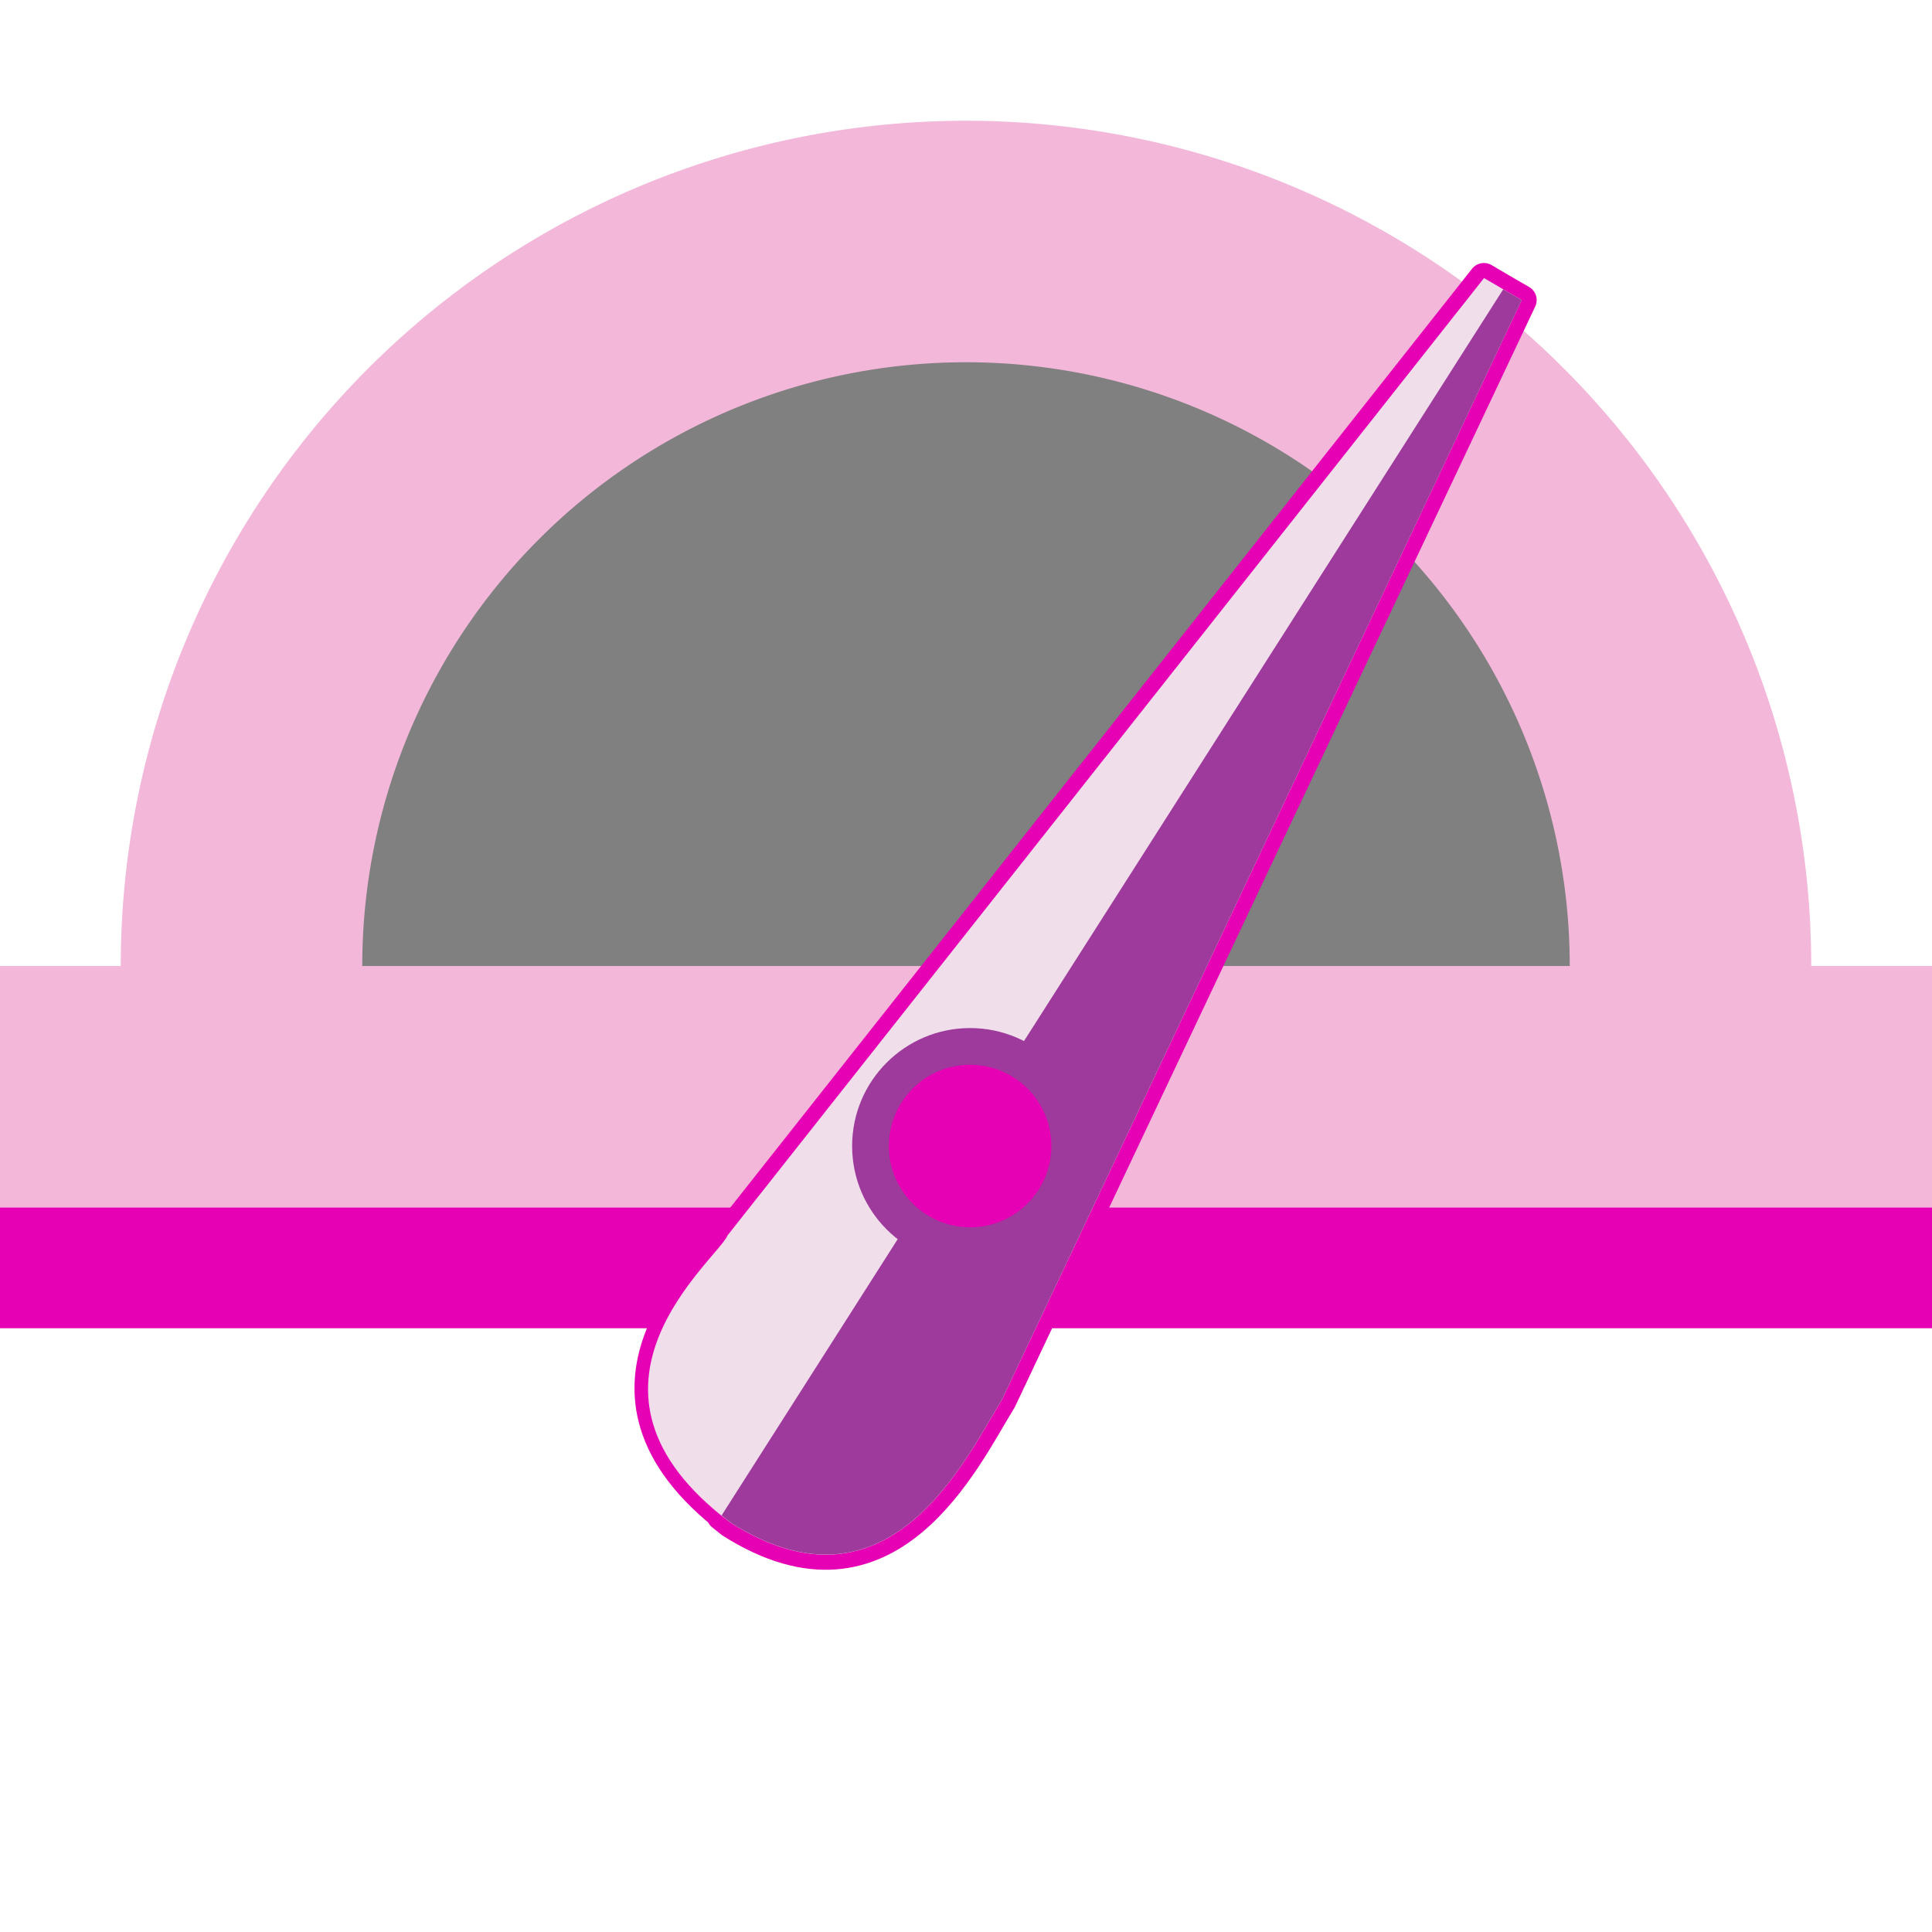 <?xml version="1.0" encoding="UTF-8" standalone="no"?>
<svg
   xmlns:dc="http://purl.org/dc/elements/1.1/"
   xmlns:cc="http://creativecommons.org/ns#"
   xmlns:rdf="http://www.w3.org/1999/02/22-rdf-syntax-ns#"
   xmlns:svg="http://www.w3.org/2000/svg"
   xmlns="http://www.w3.org/2000/svg"
   xmlns:sodipodi="http://sodipodi.sourceforge.net/DTD/sodipodi-0.dtd"
   xmlns:inkscape="http://www.inkscape.org/namespaces/inkscape"
   height="16"
   width="16"
   id="svg2"
   version="1.1"
   inkscape:version="0.91 r13725"
   sodipodi:docname="sc_graftransparence.svg"
   inkscape:export-filename="/home/tamara/Desktop/IKON/5_258 (tamara)/sc (222)/Tanggal 17/sc_graftransparence.png"
   inkscape:export-xdpi="90"
   inkscape:export-ydpi="90">
  <defs
     id="defs98" />
  <sodipodi:namedview
     pagecolor="#ffffff"
     bordercolor="#666666"
     borderopacity="1"
     objecttolerance="10"
     gridtolerance="10"
     guidetolerance="10"
     inkscape:pageopacity="0"
     inkscape:pageshadow="2"
     inkscape:window-width="1366"
     inkscape:window-height="718"
     id="namedview96"
     showgrid="true"
     inkscape:zoom="41.7193"
     inkscape:cx="7.4548463"
     inkscape:cy="5.8965575"
     inkscape:window-x="0"
     inkscape:window-y="0"
     inkscape:window-maximized="1"
     inkscape:current-layer="svg2">
    <inkscape:grid
       type="xygrid"
       id="grid4228" />
  </sodipodi:namedview>
  <linearGradient
     id="a"
     gradientTransform="matrix(.188 0 0 .189 -14.93 -52.61)"
     gradientUnits="userSpaceOnUse"
     x1="0"
     x2="16"
     y1="9.5"
     y2="9.5">
    <stop
       offset="0"
       stop-color="#eee"
       id="stop5" />
    <stop
       offset=".089"
       stop-color="#c6c6c6"
       id="stop7" />
    <stop
       offset=".243"
       stop-color="#eee"
       id="stop9" />
    <stop
       offset=".456"
       stop-color="#c6c6c6"
       id="stop11" />
    <stop
       offset=".665"
       stop-color="#eee"
       id="stop13" />
    <stop
       offset=".839"
       stop-color="#c6c6c6"
       id="stop15" />
    <stop
       offset="1"
       stop-color="#eee"
       id="stop17" />
  </linearGradient>
  <radialGradient
     id="b"
     cx="8"
     cy="-.25"
     gradientTransform="matrix(1 0 0 .571 0 2.143)"
     gradientUnits="userSpaceOnUse"
     r="7">
    <stop
       offset="0"
       stop-color="#efefef"
       id="stop20" />
    <stop
       offset="1"
       stop-color="#f0f0f0"
       id="stop22" />
  </radialGradient>
  <filter
     id="c"
     color-interpolation-filters="sRGB"
     height="1.132"
     width="1.075"
     x="-.038"
     y="-.066">
    <feGaussianBlur
       stdDeviation=".22"
       id="feGaussianBlur25" />
  </filter>
  <filter
     id="d"
     color-interpolation-filters="sRGB"
     height="1.18"
     width="1.09"
     x="-.045"
     y="-.09">
    <feGaussianBlur
       stdDeviation=".206"
       id="feGaussianBlur28" />
  </filter>
  <linearGradient
     id="e"
     gradientUnits="userSpaceOnUse"
     x1="194.629"
     x2="205.879"
     y1="226.126"
     y2="226.126">
    <stop
       offset="0"
       stop-color="#d6dcda"
       id="stop31" />
    <stop
       offset=".311"
       stop-color="#9a9ea0"
       id="stop33" />
    <stop
       offset=".75"
       stop-color="#d6dcda"
       id="stop35" />
    <stop
       offset="1"
       stop-color="#c0ced7"
       id="stop37" />
  </linearGradient>
  <radialGradient
     id="f"
     cx="200.316"
     cy="227.939"
     gradientUnits="userSpaceOnUse"
     r="3.875">
    <stop
       offset="0"
       stop-color="#2b2b2b"
       id="stop40" />
    <stop
       offset="1"
       stop-color="#030303"
       id="stop42" />
  </radialGradient>
  <linearGradient
     id="g"
     gradientTransform="matrix(.88 0 0 .924 24.041 16.872)"
     gradientUnits="userSpaceOnUse"
     x1="200.816"
     x2="201.129"
     y1="219.626"
     y2="225.189">
    <stop
       offset="0"
       stop-color="#ececec"
       id="stop45" />
    <stop
       offset="1"
       stop-color="#ececec"
       stop-opacity="0"
       id="stop47" />
  </linearGradient>
  <linearGradient
     id="h"
     gradientTransform="matrix(1.016 0 0 1.039 -3.147 -8.75)"
     gradientUnits="userSpaceOnUse"
     x1="194.629"
     x2="205.879"
     y1="226.126"
     y2="226.126">
    <stop
       offset="0"
       stop-color="#343d3a"
       id="stop50" />
    <stop
       offset=".311"
       stop-color="#313334"
       id="stop52" />
    <stop
       offset=".75"
       stop-color="#485450"
       id="stop54" />
    <stop
       offset="1"
       stop-color="#344855"
       id="stop56" />
  </linearGradient>
  <linearGradient
     id="i"
     gradientUnits="userSpaceOnUse"
     x1="131.824"
     x2="167.061"
     y1="310.115"
     y2="301.115">
    <stop
       offset="0"
       stop-color="#3f4654"
       id="stop59" />
    <stop
       offset="1"
       stop-color="#717d95"
       id="stop61" />
  </linearGradient>
  <filter
     id="j"
     color-interpolation-filters="sRGB"
     height="1.041"
     width="1.058"
     x="-.029"
     y="-.02">
    <feGaussianBlur
       stdDeviation=".575"
       id="feGaussianBlur64" />
  </filter>
  <g
     id="g4969">
    <g
       id="g4283">
      <g
         id="g4288">
        <path
           style="fill:#f3b7d9"
           id="path68-3"
           d="M 8,1 A 7,7 0 0 0 1,8 7,7 0 0 0 1.084,9 L 14.918,9 A 7,7 0 0 0 15,8 7,7 0 0 0 8,1 Z"
           inkscape:connector-curvature="0" />
        <path
           style="fill:#f3b7d9"
           id="path70-6"
           d="m 0,8 16,0 0,2 -16,0 z"
           inkscape:connector-curvature="0" />
        <path
           style="fill:#808080;fill-opacity:1"
           id="path74-7"
           d="M 8,3 A 5,5 0 0 0 3,8 L 13,8 A 5,5 0 0 0 8,3 Z"
           inkscape:connector-curvature="0" />
        <path
           style="fill:#e602b4"
           id="path76-5"
           d="m 0,10 16,0 0,1 -16,0 z"
           inkscape:connector-curvature="0" />
      </g>
      <g
         transform="translate(0,-0.07)"
         id="g4281">
        <path
           id="path4238"
           d="M 12.289,2.373 6.025,10.301 c -0.083,0.2 -1.382,1.226 -0.043,2.312 l -0.006,0.008 c 0.025,0.02 0.049,0.04 0.076,0.061 1.314,0.833 1.943,-0.535 2.242,-1.018 l 4.307,-9.109 -0.152,-0.088 -0.16,-0.094 z"
           style="fill:#e602b4;fill-opacity:0.976;fill-rule:evenodd;stroke:#e602b4;stroke-width:0.25;stroke-linejoin:round;stroke-miterlimit:4;stroke-dasharray:none;stroke-opacity:1"
           inkscape:connector-curvature="0" />
        <path
           d="m 6.053,12.682 c 1.314,0.833 1.944,-0.535 2.243,-1.017 L 12.602,2.555 12.29,2.373 6.026,10.3 c -0.085,0.204 -1.456,1.27 0.026,2.382 z"
           id="path82-3"
           inkscape:connector-curvature="0"
           style="fill:#f0e3ec;fill-opacity:0.976;fill-rule:evenodd" />
        <path
           d="M 12.449,2.466 5.976,12.62 c 0.025,0.02 0.05,0.041 0.077,0.061 1.314,0.833 1.944,-0.535 2.243,-1.017 L 12.602,2.555 Z"
           id="path84-5"
           style="fill:#9d3a9b;fill-rule:evenodd"
           inkscape:connector-curvature="0" />
        <circle
           cx="8.034"
           cy="9.561"
           r="0.977"
           id="circle90-6"
           style="fill:#9d3a9b" />
        <circle
           cx="8.034"
           cy="9.561"
           r="0.673"
           id="circle92-2"
           style="fill:#e602b4" />
      </g>
    </g>
  </g>
</svg>
